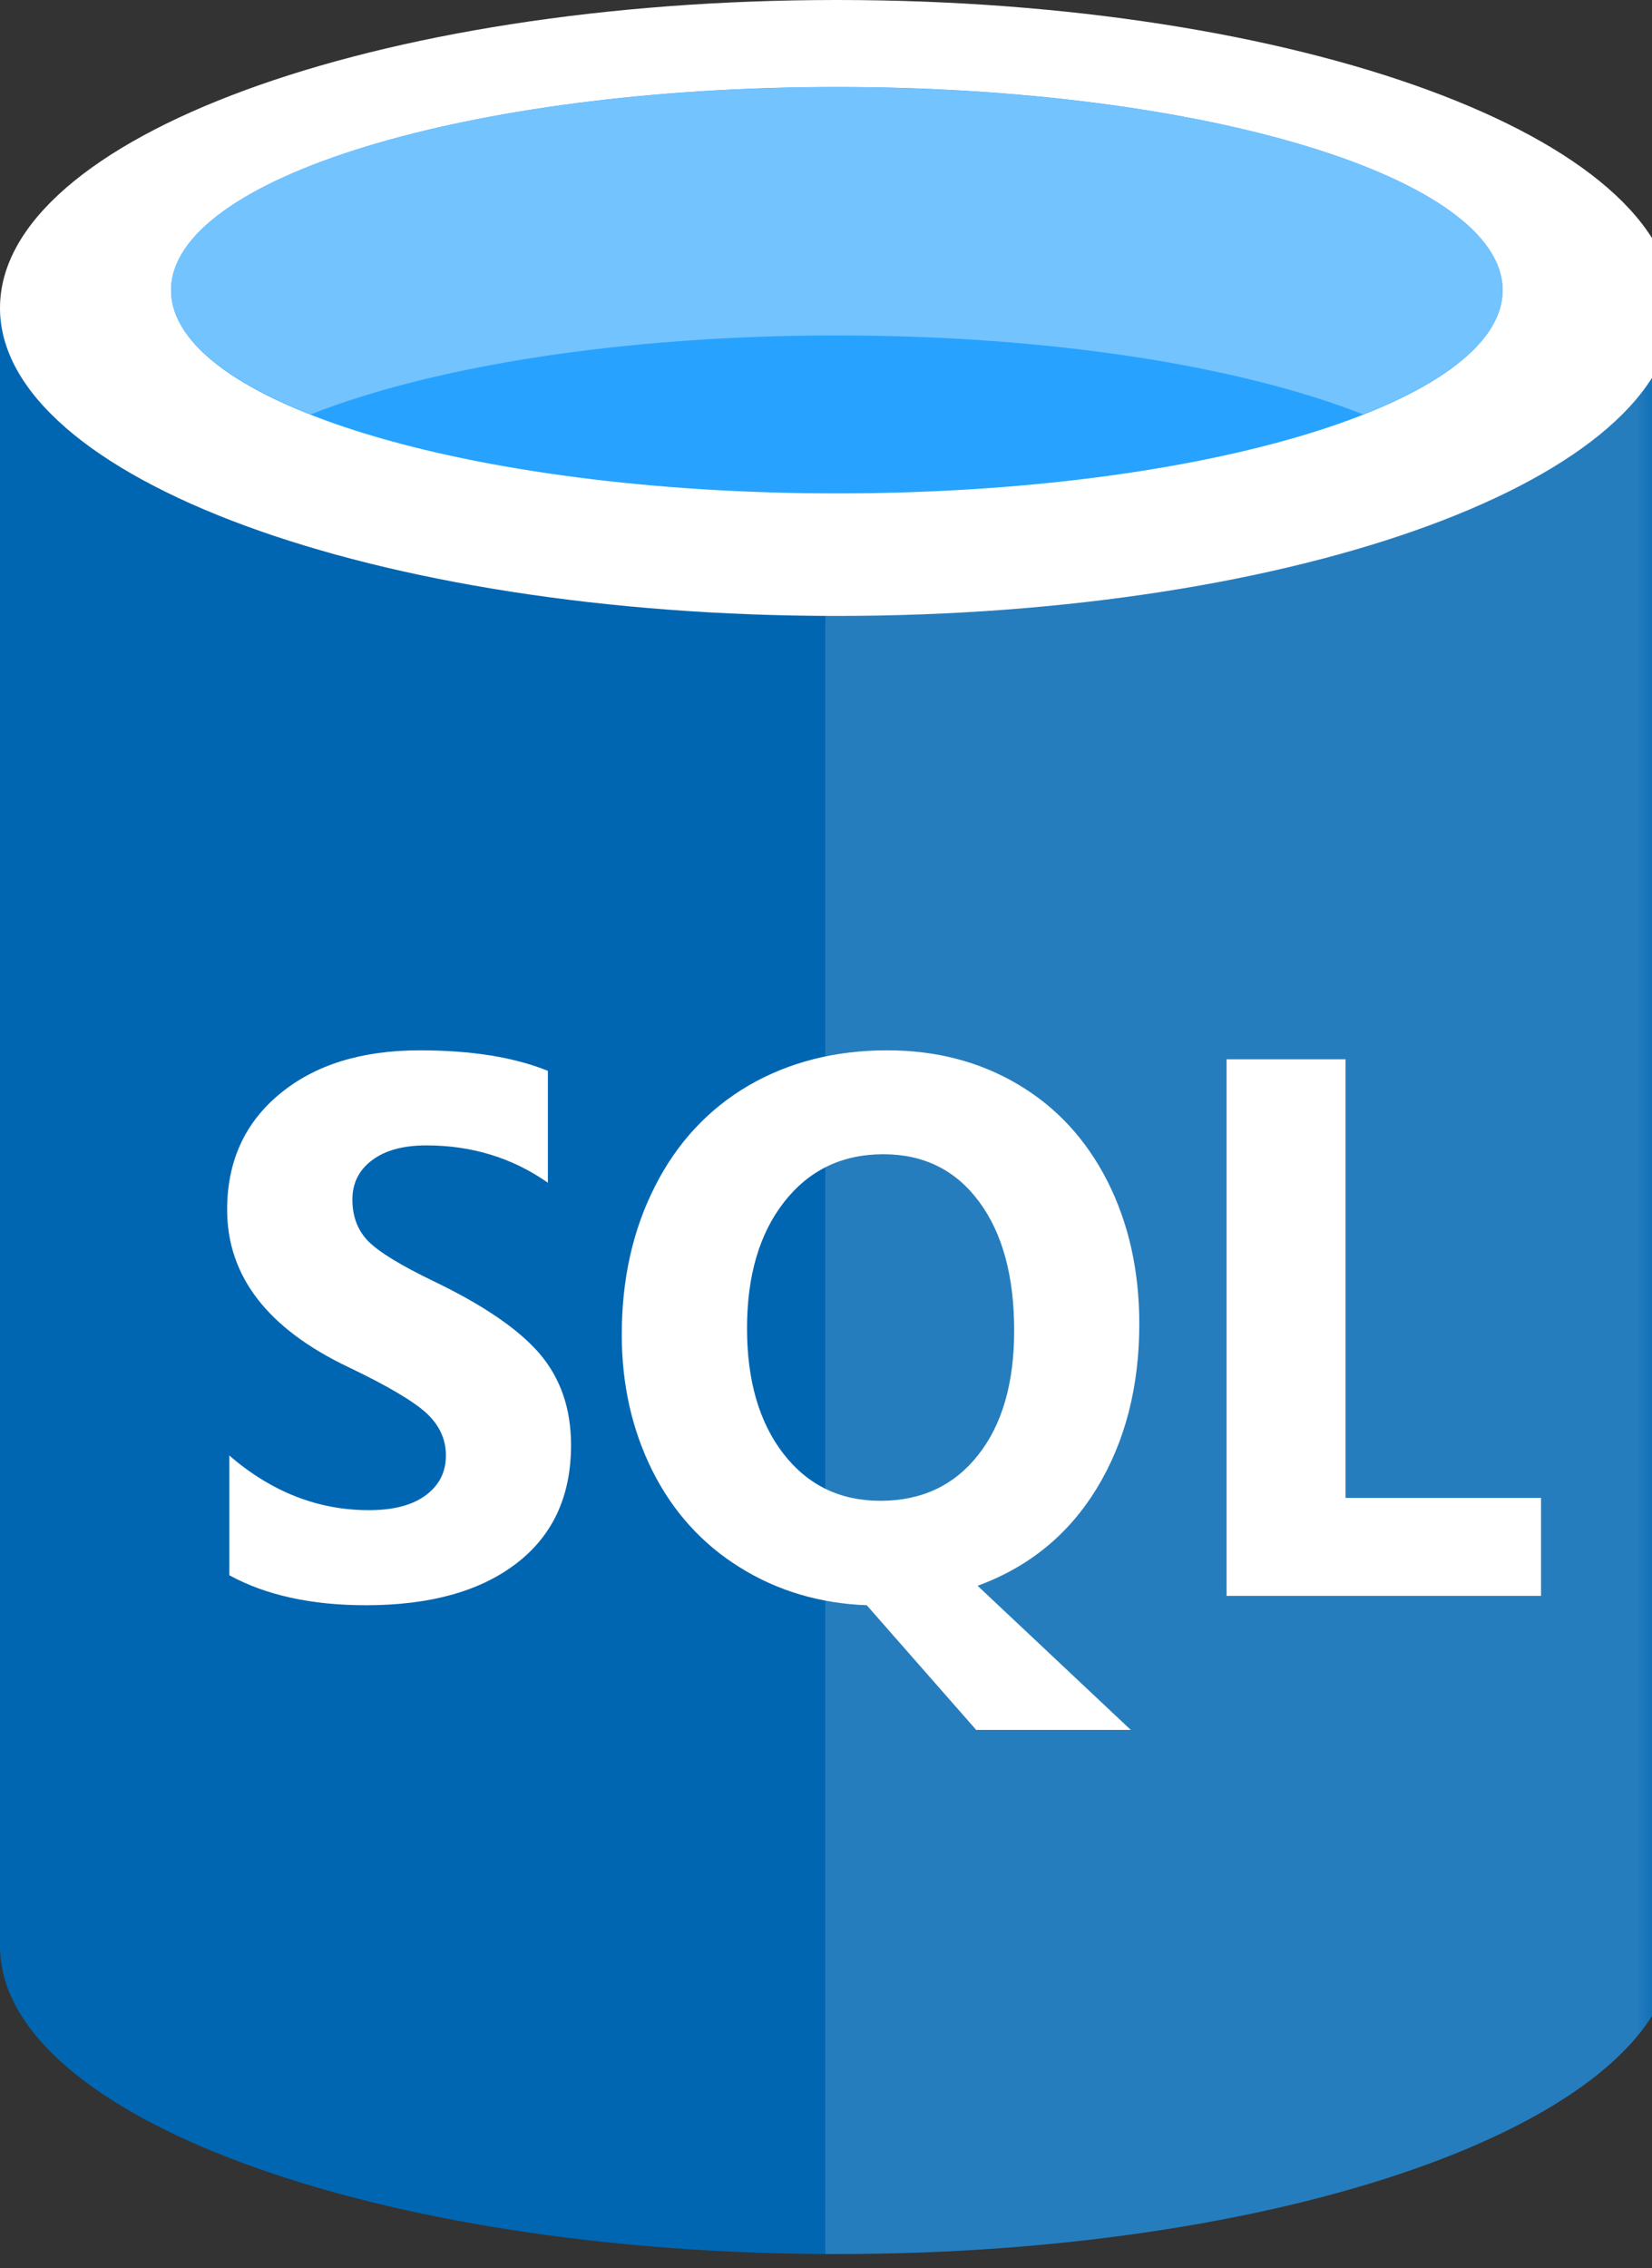 <?xml version="1.0" encoding="UTF-8"?>
<svg xmlns="http://www.w3.org/2000/svg" xmlns:xlink="http://www.w3.org/1999/xlink" width="51pt" height="70pt" viewBox="0 0 51 70" version="1.1">
<rect x="0" y="0" width="51" height="70" fill="#333333" stroke="none"/>
<defs>
<filter id="alpha" filterUnits="objectBoundingBox" x="0%" y="0%" width="100%" height="100%">
  <feColorMatrix type="matrix" in="SourceGraphic" values="0 0 0 0 1 0 0 0 0 1 0 0 0 0 1 0 0 0 1 0"/>
</filter>
<mask id="mask0">
  <g filter="url(#alpha)">
<rect x="0" y="0" width="51" height="70" style="fill:rgb(0,0,0);fill-opacity:0.149;stroke:none;"/>
  </g>
</mask>
<clipPath id="clip1">
  <rect x="0" y="0" width="51" height="70"/>
</clipPath>
<g id="surface5" clip-path="url(#clip1)">
<path style=" stroke:none;fill-rule:nonzero;fill:rgb(255,255,255);fill-opacity:1;" d="M 25.48 69.562 L 25.836 69.562 C 40.102 69.562 51.668 65.309 51.668 60.059 L 51.668 9.504 L 25.48 9.504 Z M 25.48 69.562 "/>
</g>
</defs>
<g id="surface1">
<path style=" stroke:none;fill-rule:nonzero;fill:rgb(0,102,178);fill-opacity:1;" d="M 0 9.504 L 0 60.059 C 0 65.309 11.566 69.562 25.836 69.562 L 25.836 9.504 C 25.836 9.504 0 9.504 0 9.504 Z M 0 9.504 "/>
<path style=" stroke:none;fill-rule:nonzero;fill:rgb(0,102,178);fill-opacity:1;" d="M 25.48 69.562 L 25.836 69.562 C 40.102 69.562 51.668 65.309 51.668 60.059 L 51.668 9.504 L 25.48 9.504 Z M 25.48 69.562 "/>
<use xlink:href="#surface5" mask="url(#mask0)"/>
<path style=" stroke:none;fill-rule:nonzero;fill:rgb(255,255,255);fill-opacity:1;" d="M 51.668 9.504 C 51.668 14.75 40.102 19.008 25.836 19.008 C 11.566 19.008 0 14.75 0 9.504 C 0 4.254 11.566 0 25.836 0 C 40.102 0 51.668 4.254 51.668 9.504 "/>
<path style=" stroke:none;fill-rule:nonzero;fill:rgb(39,163,255);fill-opacity:1;" d="M 46.387 8.957 C 46.387 12.422 37.188 15.227 25.836 15.227 C 14.484 15.227 5.281 12.422 5.281 8.957 C 5.281 5.492 14.484 2.684 25.836 2.684 C 37.188 2.684 46.387 5.492 46.387 8.957 "/>
<path style=" stroke:none;fill-rule:nonzero;fill:rgb(115,195,255);fill-opacity:1;" d="M 42.082 12.789 C 44.773 11.727 46.391 10.402 46.391 8.957 C 46.391 5.492 37.188 2.688 25.836 2.688 C 14.484 2.688 5.281 5.492 5.281 8.957 C 5.281 10.402 6.898 11.727 9.59 12.789 C 13.348 11.305 19.219 10.352 25.836 10.352 C 32.453 10.352 38.32 11.305 42.082 12.789 "/>
<path style=" stroke:none;fill-rule:nonzero;fill:rgb(255,255,255);fill-opacity:1;" d="M 17.629 44.594 C 17.629 46.168 17.07 47.383 15.945 48.246 C 14.824 49.109 13.273 49.539 11.297 49.539 C 9.613 49.539 8.207 49.23 7.078 48.613 L 7.078 44.918 C 8.383 46.043 9.816 46.605 11.387 46.605 C 12.145 46.605 12.73 46.453 13.145 46.145 C 13.559 45.836 13.766 45.43 13.766 44.918 C 13.766 44.418 13.566 43.984 13.168 43.613 C 12.77 43.246 11.961 42.766 10.742 42.184 C 8.254 40.996 7.012 39.379 7.012 37.332 C 7.012 35.848 7.551 34.656 8.637 33.758 C 9.719 32.863 11.16 32.414 12.957 32.414 C 14.547 32.414 15.867 32.625 16.914 33.047 L 16.914 36.5 C 15.816 35.73 14.562 35.348 13.164 35.348 C 12.457 35.348 11.902 35.496 11.492 35.801 C 11.082 36.105 10.879 36.512 10.879 37.02 C 10.879 37.543 11.043 37.973 11.371 38.309 C 11.703 38.641 12.379 39.055 13.402 39.547 C 14.926 40.281 16.012 41.023 16.66 41.777 C 17.305 42.535 17.629 43.473 17.629 44.594 Z M 17.629 44.594 "/>
<path style=" stroke:none;fill-rule:nonzero;fill:rgb(255,255,255);fill-opacity:1;" d="M 35.172 40.855 C 35.172 42.801 34.734 44.492 33.863 45.926 C 32.992 47.355 31.766 48.359 30.18 48.938 L 34.91 53.387 L 30.137 53.387 L 26.758 49.539 C 25.312 49.484 24.004 49.098 22.84 48.371 C 21.68 47.652 20.777 46.656 20.145 45.398 C 19.516 44.141 19.195 42.738 19.195 41.188 C 19.195 39.473 19.539 37.941 20.227 36.598 C 20.91 35.254 21.875 34.223 23.117 33.496 C 24.363 32.777 25.785 32.414 27.395 32.414 C 28.895 32.414 30.238 32.762 31.426 33.465 C 32.609 34.164 33.531 35.16 34.188 36.453 C 34.844 37.75 35.172 39.215 35.172 40.855 Z M 31.309 41.062 C 31.309 39.387 30.949 38.059 30.227 37.086 C 29.504 36.109 28.52 35.621 27.27 35.621 C 25.996 35.621 24.977 36.113 24.211 37.09 C 23.445 38.066 23.062 39.367 23.062 40.992 C 23.062 42.609 23.438 43.898 24.188 44.867 C 24.938 45.832 25.934 46.316 27.176 46.316 C 28.445 46.316 29.449 45.848 30.191 44.91 C 30.934 43.977 31.309 42.695 31.309 41.062 Z M 31.309 41.062 "/>
<path style=" stroke:none;fill-rule:nonzero;fill:rgb(255,255,255);fill-opacity:1;" d="M 37.867 32.691 L 41.539 32.691 L 41.539 46.227 L 47.574 46.227 L 47.574 49.25 L 37.867 49.25 Z M 37.867 32.691 "/>
</g>
</svg>
